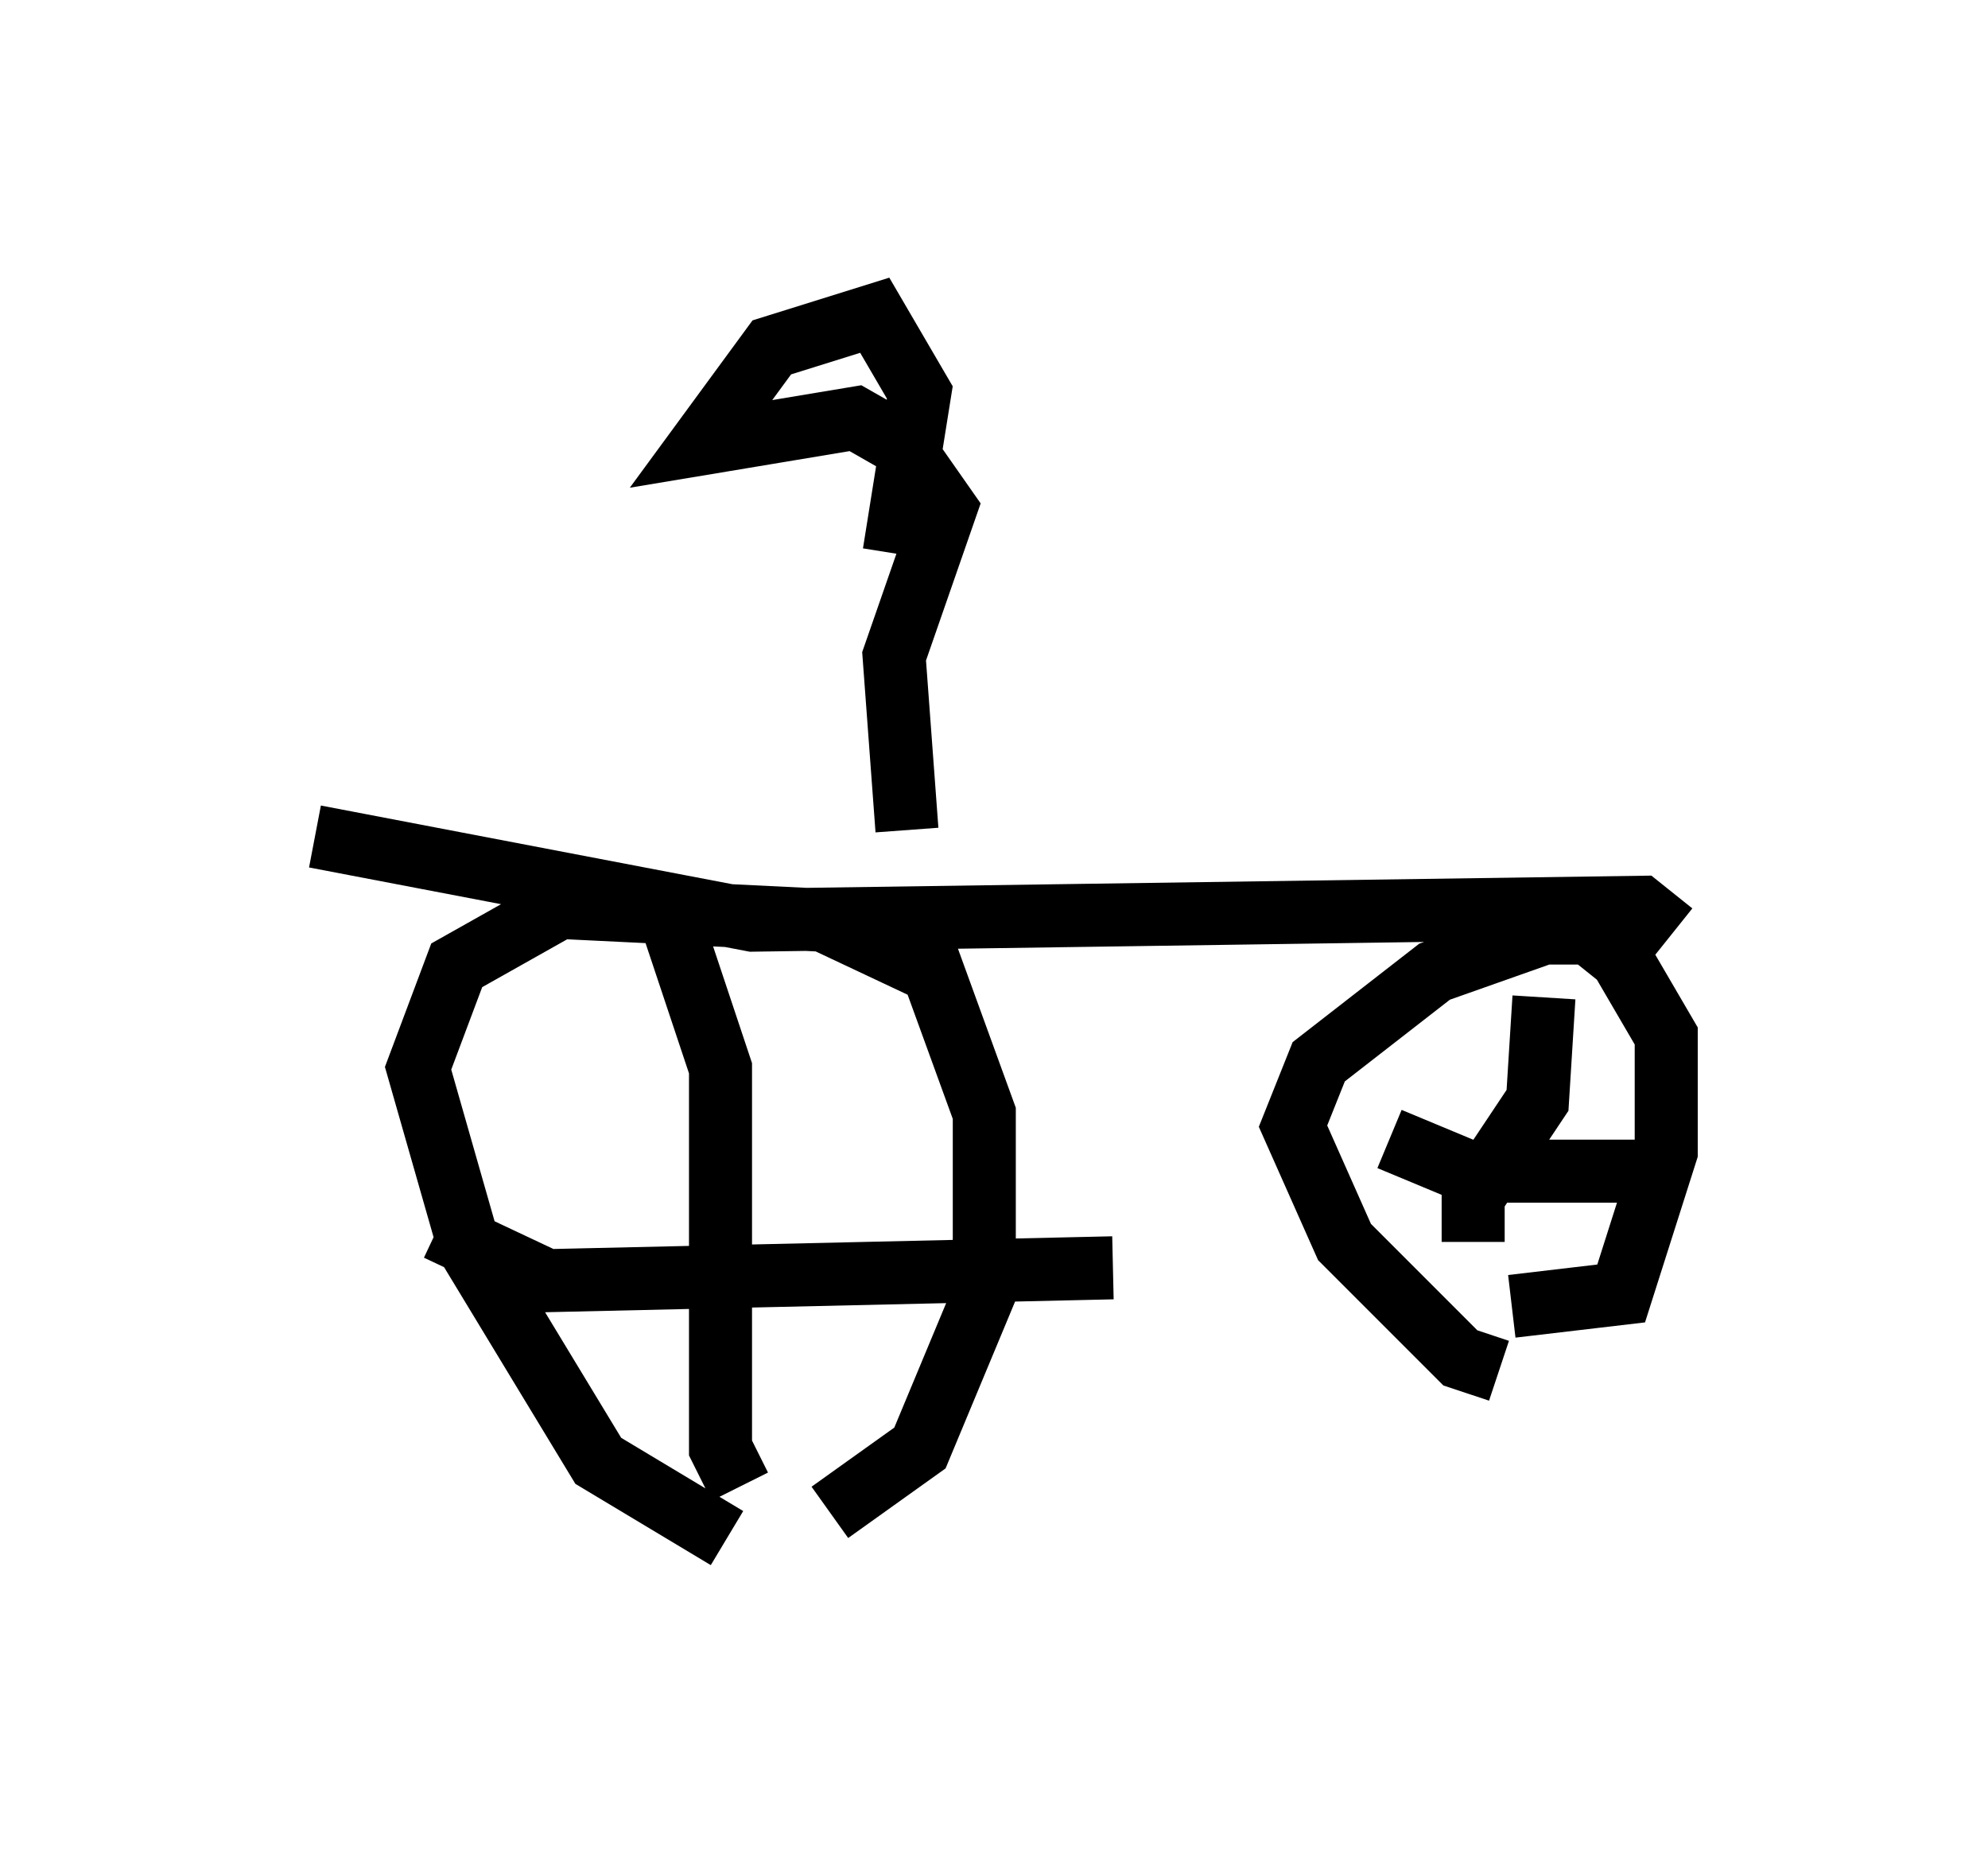<?xml version="1.0" encoding="utf-8" ?>
<svg baseProfile="full" height="29.6" version="1.1" width="31.54" xmlns="http://www.w3.org/2000/svg" xmlns:ev="http://www.w3.org/2001/xml-events" xmlns:xlink="http://www.w3.org/1999/xlink"><defs /><rect fill="white" height="29.6" width="31.54" x="0" y="0" /><path d="M13.167, 24.6 m-1.633, -0.204 l-2.042, -1.225 -2.042, -3.369 l-0.817, -2.858 0.613, -1.633 l1.633, -0.919 4.185, 0.204 l1.735, 0.817 0.817, 2.246 l0.0, 2.858 -1.021, 2.45 l-1.429, 1.021 m-1.429, -0.408 l-0.306, -0.613 0.0, -6.023 l-0.715, -2.144 m-3.777, 4.696 l1.735, 0.817 8.983, -0.204 m6.125, 1.633 l-0.613, -0.204 -1.838, -1.838 l-0.817, -1.838 0.408, -1.021 l1.838, -1.429 1.735, -0.613 l0.715, 0.0 0.51, 0.408 l0.715, 1.225 0.0, 1.838 l-0.715, 2.246 -1.735, 0.204 m-0.613, -1.021 l0.0, -0.715 1.021, -1.531 l0.102, -1.633 m-2.45, 2.246 l1.225, 0.51 3.165, 0.0 m0.102, -3.777 l-0.51, -0.408 -14.088, 0.204 l-6.942, -1.327 m9.392, -0.102 l-0.204, -2.756 0.817, -2.348 l-0.715, -1.021 -0.715, -0.408 l-2.45, 0.408 1.123, -1.531 l1.633, -0.51 0.715, 1.225 l-0.408, 2.552 " fill="none" stroke="black" stroke-width="1" /></svg>